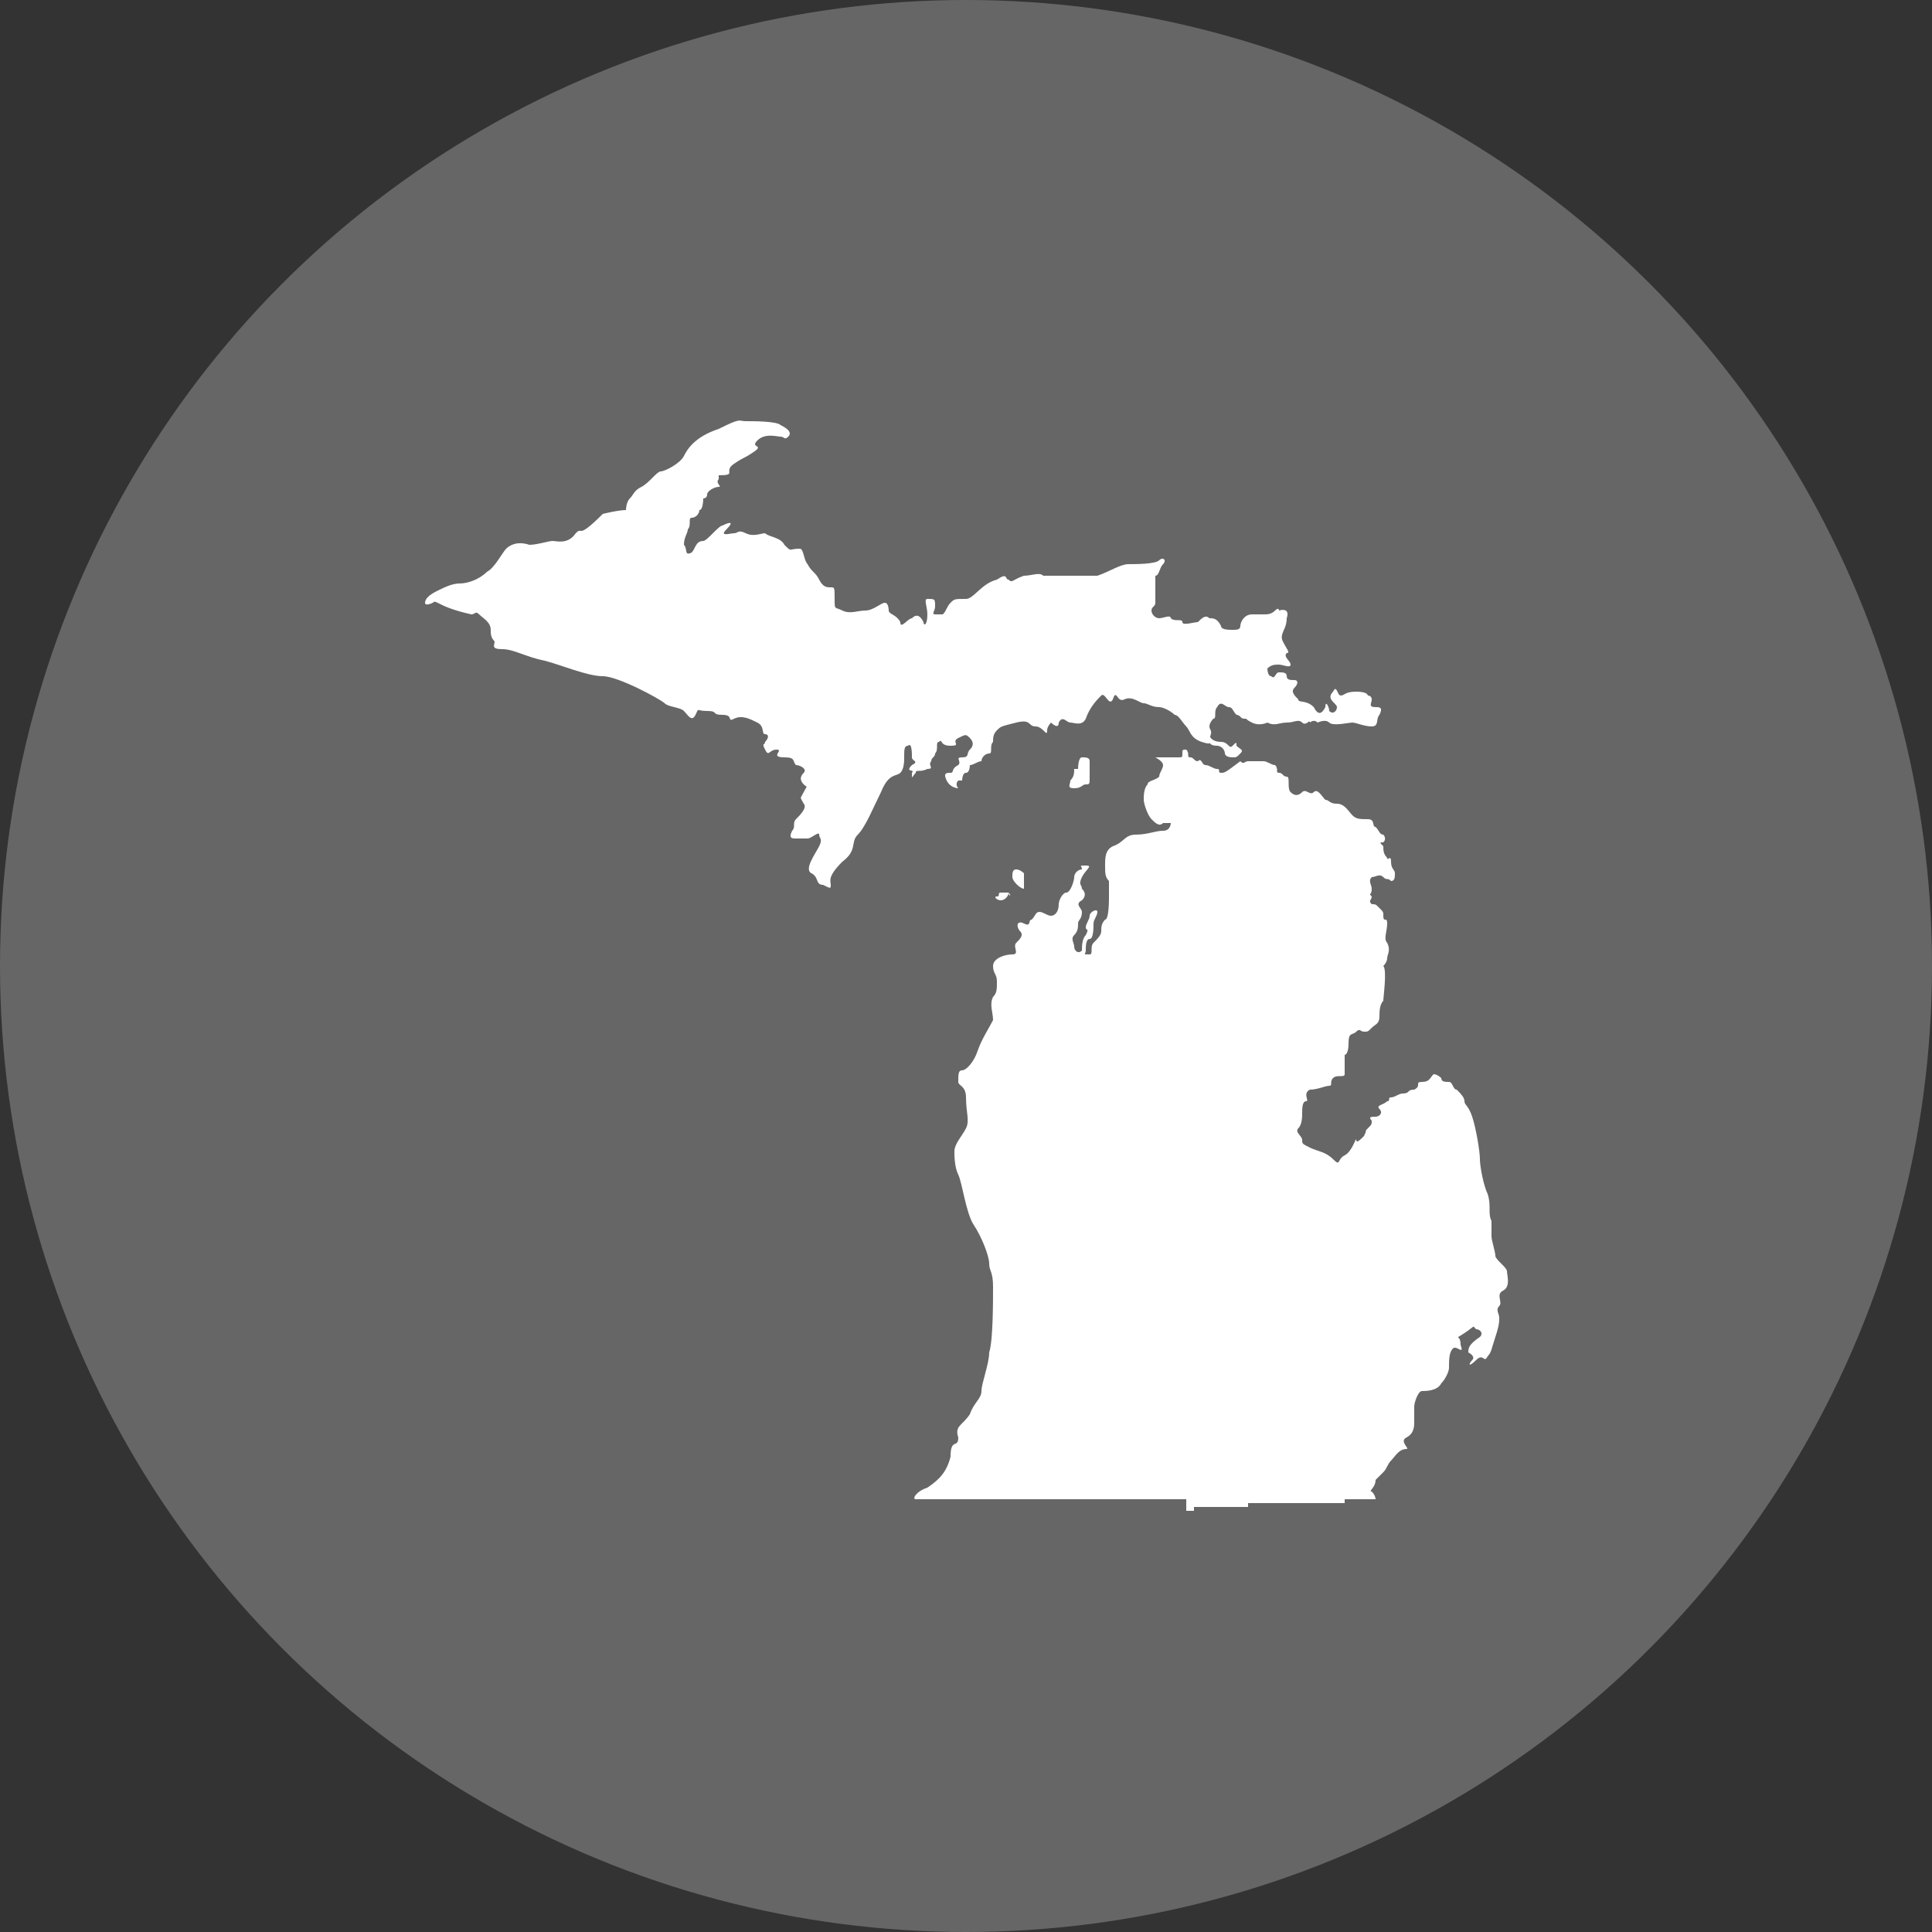 <?xml version="1.0" encoding="utf-8"?>
<!-- Generator: Adobe Illustrator 17.1.0, SVG Export Plug-In . SVG Version: 6.00 Build 0)  -->
<!DOCTYPE svg PUBLIC "-//W3C//DTD SVG 1.1//EN" "http://www.w3.org/Graphics/SVG/1.1/DTD/svg11.dtd">
<svg version="1.1" id="Layer_1" xmlns="http://www.w3.org/2000/svg" xmlns:xlink="http://www.w3.org/1999/xlink" x="0px" y="0px"
	 viewBox="0 0 50 50" enable-background="new 0 0 50 50" xml:space="preserve">
<rect x="0" y="0" width="50" height="50" fill="#333333" stroke="none"/>
<circle fill="#666666" cx="25" cy="25" r="25"/>
<g>
	<path fill="#FFFFFF" d="M11.2,15.6c0,0-0.2,0.1-0.2,0c0-0.1,0.1-0.2,0.3-0.3c0.2-0.1,0.4-0.2,0.6-0.2c0.2,0,0.5-0.1,0.7-0.3
		c0.2-0.1,0.4-0.5,0.5-0.6c0.1-0.1,0.3-0.2,0.6-0.1c0.2,0,0.5-0.1,0.6-0.1s0.4,0.1,0.6-0.2c0.2-0.2,0,0.2,0.7-0.5
		c0,0,0.4-0.1,0.6-0.1c0,0,0-0.2,0.1-0.3c0.1-0.1,0.1-0.2,0.3-0.3c0.2-0.1,0.4-0.4,0.5-0.4c0.1,0,0.5-0.2,0.6-0.4
		c0.1-0.2,0.3-0.5,0.9-0.7c0.6-0.3,0.5-0.2,0.7-0.2c0.2,0,0.8,0,0.9,0.1c0.2,0.1,0.3,0.2,0.2,0.3c-0.1,0.1-0.1,0-0.2,0
		c-0.1,0-0.4-0.1-0.6,0.1c-0.2,0.2,0.2,0.1-0.1,0.3c-0.3,0.2-0.2,0.1-0.5,0.3c-0.3,0.2,0.1,0.3-0.4,0.3c0,0,0,0.1,0,0.1
		c-0.1,0.1,0.1,0.2,0,0.2c-0.1,0-0.3,0.1-0.3,0.2c0,0.1-0.1,0.1-0.1,0.1c0,0,0,0.3-0.1,0.3c0,0.1-0.1,0.2-0.2,0.2
		c-0.1,0,0,0.2-0.1,0.3c0,0.1-0.1,0.2-0.1,0.4c0.1,0.1,0,0.3,0.2,0.2c0.1-0.1,0.1-0.3,0.3-0.3c0.1,0,0.4-0.4,0.5-0.4
		c0.2-0.1,0.3-0.1,0.1,0.1c-0.2,0.2,0.1,0.1,0.2,0.1s0.1-0.1,0.3,0c0.2,0.1,0.4,0,0.5,0c0.1,0.1,0.4,0.1,0.5,0.3
		c0.2,0.2,0.1,0.1,0.4,0.1c0.1,0,0.1,0.3,0.2,0.4c0.1,0.2,0.2,0.2,0.3,0.4c0.1,0.2,0.2,0.2,0.3,0.2c0.1,0,0.1,0,0.1,0.3
		s0,0.2,0.2,0.3c0.2,0.1,0.4,0,0.6,0c0.2,0,0.4-0.2,0.5-0.2c0.1,0,0.1,0.2,0.1,0.2c0,0.1,0.2,0.1,0.3,0.3c0,0.2,0.2-0.1,0.3-0.1
		c0.1-0.1,0.2-0.1,0.3,0.1c0,0.1,0.1,0.1,0.1-0.2c0-0.2-0.1-0.4,0-0.4c0.2,0,0.2,0,0.2,0.2c0,0.1-0.1,0.2,0,0.2c0.1,0,0.2,0,0.2,0
		c0.1-0.1,0.1-0.2,0.2-0.3c0.1-0.1,0.1-0.1,0.4-0.1c0.2,0,0.4-0.4,0.8-0.5c0.3-0.2,0.2,0,0.3,0c0.1,0.1,0.1,0,0.4-0.1
		c0.2,0,0.4-0.1,0.5,0c0.1,0,0.6,0,0.8,0c0.3,0,0.3,0,0.6,0c0.3-0.1,0.6-0.3,0.8-0.3c0.2,0,0.7,0,0.8-0.1c0.1-0.1,0.2,0,0.1,0.1
		c-0.1,0.1-0.1,0.3-0.2,0.3c0,0,0,0.2,0,0.3c0,0.1,0,0.3,0,0.4c0,0.1-0.1,0.1-0.1,0.2c0,0.1,0.1,0.2,0.2,0.2c0.1,0,0.3-0.1,0.3,0
		c0.1,0.1,0.3,0,0.3,0.1c0,0.1,0.3,0,0.4,0c0.1-0.1,0.2-0.2,0.3-0.1c0.1,0,0.2,0,0.3,0.2c0,0.1,0.2,0.1,0.3,0.1c0.1,0,0.2,0,0.2-0.1
		c0-0.1,0.1-0.3,0.3-0.3c0.1,0,0.1,0,0.3,0c0.1,0,0.2,0,0.3-0.1c0.1-0.1,0.1,0,0.1,0c0,0,0.3-0.1,0.2,0.2c0,0.3-0.2,0.4-0.1,0.6
		c0.1,0.2,0.2,0.3,0.1,0.3c-0.1,0.1,0.1,0.2,0.1,0.3c0,0.1-0.2,0-0.3,0c-0.1,0-0.2,0-0.3,0.1c0,0,0,0.2,0.1,0.2
		c0.1,0.1,0.1-0.1,0.2-0.1c0.1,0,0.2,0,0.2,0.1c0,0.1,0.1,0.1,0.2,0.1c0.1,0,0.1,0.1,0,0.2c-0.1,0.1,0,0.2,0.1,0.3
		c0,0.1,0.2,0,0.4,0.2c0.1,0.2,0.2,0.2,0.3,0c0-0.2,0.1,0,0.1,0.1c0.1,0.1,0.2,0,0.2-0.1c0-0.1-0.3-0.2-0.1-0.4
		c0.1-0.2,0.1,0.1,0.2,0.1c0.1,0,0.1-0.1,0.4-0.1c0.3,0,0.3,0.1,0.3,0.1s0.1,0,0.1,0.1c0,0.1-0.1,0.2,0.1,0.2c0.1,0,0.2,0,0.1,0.2
		c-0.1,0.1,0,0.3-0.2,0.3s-0.4-0.1-0.5-0.1c-0.1,0-0.5,0.1-0.6,0c-0.1-0.1-0.3,0-0.3,0c-0.1-0.1-0.2,0-0.2,0c0-0.1-0.1,0.1-0.2,0
		c-0.1-0.1-0.2,0-0.4,0c-0.2,0-0.3,0.1-0.5,0c0,0-0.2,0.1-0.4,0c-0.2-0.1-0.1-0.1-0.2-0.1c-0.1,0-0.1-0.1-0.2-0.1
		c-0.1-0.1-0.1-0.2-0.2-0.2c-0.1,0-0.2-0.2-0.3,0c-0.1,0.1,0,0.3-0.1,0.3c0,0-0.1,0.1-0.1,0.2c0,0.1,0.1,0.1,0,0.3
		c0,0.1,0.1,0.2-0.2,0.1c-0.3-0.1-0.3-0.3-0.4-0.4c-0.1-0.1-0.2-0.3-0.3-0.3c-0.1-0.1-0.3-0.2-0.4-0.2c-0.2,0-0.3-0.1-0.4-0.1
		c-0.1,0-0.3-0.2-0.5-0.1c-0.2,0.1-0.2-0.3-0.3,0c-0.1,0.2-0.2-0.2-0.3-0.1c-0.1,0.1-0.3,0.3-0.4,0.6c-0.1,0.2-0.3,0.1-0.4,0.1
		c-0.1,0-0.2-0.2-0.3,0c0,0.2-0.2,0-0.2,0s-0.1,0.1-0.1,0.2c0,0.2-0.1-0.1-0.3-0.1s-0.1-0.2-0.5-0.1c-0.4,0.1-0.4,0.1-0.5,0.2
		c-0.1,0.1-0.1,0.2-0.1,0.3c-0.1,0.1,0,0.3-0.1,0.3c-0.1,0-0.2,0.1-0.2,0.2c-0.1,0-0.2,0.1-0.3,0.1c0,0,0,0.2-0.1,0.2
		c-0.1,0-0.1,0.2-0.1,0.2s-0.1,0-0.1,0c-0.1,0.1,0,0.2,0,0.2s-0.2,0-0.3-0.2c-0.1-0.2,0-0.2,0.1-0.2c0.1,0,0-0.1,0.2-0.2
		c0.1-0.1-0.1-0.2,0.1-0.2c0.2,0,0.1-0.1,0.2-0.2c0.1-0.1,0.1-0.2,0-0.3c-0.1-0.1-0.1-0.1-0.3,0c-0.2,0.1,0.1,0.2-0.2,0.2
		c-0.3,0-0.2-0.2-0.3-0.1c-0.1,0,0,0.2-0.1,0.3c0,0.1-0.1,0.1-0.1,0.2c-0.1,0.1,0.1,0.2-0.1,0.2c-0.2,0.1-0.3,0-0.3,0.1
		c-0.1,0.1-0.1,0.2-0.1,0c0.1-0.1-0.2,0,0-0.2c0.2-0.1,0-0.1,0-0.2c0-0.1,0-0.4-0.1-0.3c-0.1,0-0.1,0.1-0.1,0.3c0,0.1,0,0.3-0.1,0.4
		c-0.1,0.1-0.3,0-0.5,0.5c-0.2,0.4-0.4,0.9-0.6,1.1c-0.2,0.2,0,0.4-0.4,0.7c-0.4,0.4-0.3,0.5-0.3,0.6c0,0.1,0,0.1-0.2,0
		c-0.2,0-0.1-0.2-0.3-0.3c-0.2-0.1,0.1-0.5,0.2-0.7c0.1-0.2,0-0.2,0-0.3c0-0.1-0.2,0.1-0.3,0.1c-0.1,0-0.2,0-0.3,0
		c-0.1,0-0.2,0-0.1-0.2c0.1-0.1,0-0.2,0.1-0.3c0.1-0.1,0.3-0.3,0.2-0.4c-0.1-0.2-0.1-0.1,0-0.3s0.1-0.1,0-0.2
		c-0.1-0.1-0.1-0.2,0-0.3c0.1-0.1-0.1-0.2-0.2-0.2c-0.1-0.1,0-0.2-0.3-0.2c-0.4,0,0-0.2-0.2-0.2c-0.2,0-0.2,0.2-0.3,0
		c-0.1-0.2,0-0.1,0-0.2c0.1-0.1,0.1-0.2,0-0.2c-0.1,0,0-0.2-0.2-0.3c-0.2-0.1-0.4-0.2-0.6-0.1c-0.2,0.1,0-0.1-0.3-0.1
		c-0.3,0-0.1-0.1-0.4-0.1c-0.3,0-0.2-0.1-0.3,0.1c-0.1,0.2-0.2,0-0.3-0.1c-0.1-0.1-0.4-0.1-0.5-0.2c-0.1-0.1-1.2-0.7-1.6-0.7
		c-0.4,0-1.1-0.3-1.5-0.4c-0.5-0.1-0.8-0.3-1.1-0.3c-0.3,0-0.2-0.1-0.2-0.2c-0.1-0.1-0.1-0.2-0.1-0.3c0-0.2-0.2-0.3-0.3-0.4
		c-0.1-0.1-0.1,0-0.2,0C11.3,15.7,11.3,15.5,11.2,15.6z"/>
	<path fill="#FFFFFF" d="M31.3,19.2c-0.1-0.1-0.2-0.2-0.2-0.3c0.1-0.1,0.2,0.1,0.2,0.1c0,0.1,0.1,0.2,0.3,0.2c0.2,0,0.2,0.2,0.3,0.1
		c0.1-0.1,0.1-0.1,0.1,0c0.1,0.1,0.2,0.1,0.1,0.2c-0.1,0.1-0.1,0.1-0.2,0.1c-0.2,0-0.2-0.1-0.2-0.1c0-0.1-0.1-0.2-0.2-0.2
		C31.3,19.3,31.3,19.2,31.3,19.2z"/>
	<path fill="#FFFFFF" d="M27.9,19.9c0,0,0-0.3,0.1-0.3c0.1,0,0.2,0,0.2,0.1c0,0.1,0,0.2,0,0.2c0,0.1,0,0.1,0,0.2
		c0,0.2,0,0.2-0.1,0.2c-0.1,0-0.1,0.1-0.3,0.1c-0.2,0-0.1-0.1-0.1-0.2c0.1-0.1,0.1-0.2,0.1-0.3C27.8,19.9,27.8,19.9,27.9,19.9z"/>
	<path fill="#FFFFFF" d="M29.9,19.6c0,0,0.2,0.1,0.2,0.2c0,0.1-0.1,0.2-0.1,0.3c-0.1,0.1-0.3,0.1-0.3,0.2c-0.1,0.1-0.1,0.3-0.1,0.4
		c0,0.1,0.1,0.4,0.2,0.5c0.1,0.1,0.2,0.2,0.3,0.1c0.1,0,0.2,0,0.2,0c0,0,0,0.2-0.2,0.2c-0.2,0-0.4,0.1-0.7,0.1
		c-0.3,0-0.3,0.2-0.6,0.3c-0.2,0.1-0.2,0.3-0.2,0.5c0,0.2,0,0.3,0.1,0.4c0,0.1,0,0.3,0,0.4c0,0.1,0,0.6-0.1,0.6
		c-0.1,0.1-0.1,0.2-0.1,0.3c0,0.1-0.1,0.2-0.2,0.3c-0.1,0.1,0,0.3-0.1,0.3c-0.2,0-0.1,0-0.1-0.1c0-0.1,0-0.3,0.1-0.3
		s0.1-0.3,0.1-0.4c0-0.1,0.1-0.2,0.1-0.3c0-0.1-0.2,0-0.2,0.1c0,0.1-0.1,0.2-0.1,0.3c0,0.1,0.1,0,0,0.2c-0.1,0.1-0.1,0.3-0.1,0.4
		c-0.1,0.1-0.2,0-0.2-0.1c0-0.1-0.1-0.2,0-0.3c0.1-0.1,0.1-0.2,0.1-0.3c0-0.1,0.1-0.1,0.1-0.3c0-0.1-0.2-0.2,0-0.3
		c0.1-0.1,0.1-0.2,0-0.3c0-0.1-0.1-0.1,0-0.3s0.3-0.3,0.1-0.3c-0.2,0-0.1,0-0.1,0.1c-0.1,0-0.2,0.1-0.2,0.2c0,0.1-0.1,0.4-0.2,0.4
		c-0.1,0-0.2,0.2-0.2,0.3c0,0.2-0.1,0.3-0.2,0.3c-0.1,0-0.2-0.1-0.3-0.1c-0.1,0-0.1,0.1-0.2,0.2c-0.1,0,0,0.2-0.2,0.1
		c-0.2-0.1-0.2,0.1-0.1,0.2c0.1,0.1,0,0.2-0.1,0.3c-0.1,0.1,0.1,0.3-0.1,0.3c-0.2,0-0.5,0.1-0.5,0.3c0,0.2,0.1,0.2,0.1,0.4
		c0,0.2,0,0.3-0.1,0.4c-0.1,0.2,0,0.4,0,0.6c-0.1,0.2-0.3,0.5-0.4,0.8c-0.1,0.3-0.3,0.5-0.4,0.5c-0.1,0-0.1,0.1-0.1,0.3
		c0,0.1,0.2,0.1,0.2,0.4c0,0.4,0.1,0.6,0,0.8c-0.1,0.2-0.3,0.4-0.3,0.6c0,0.1,0,0.4,0.1,0.6c0.1,0.2,0.2,1,0.4,1.3
		c0.2,0.3,0.4,0.8,0.4,1c0,0.2,0.1,0.2,0.1,0.6c0,0.4,0,1.4-0.1,1.7c0,0.3-0.2,0.8-0.2,1c0,0.2-0.2,0.3-0.3,0.6
		c-0.2,0.3-0.4,0.3-0.3,0.6c0,0.3-0.2,0-0.2,0.5c-0.1,0.4-0.3,0.6-0.6,0.8c-0.3,0.1-0.4,0.3-0.3,0.3h7v0.3h0.2v-0.1h1.4v-0.1h1.3
		h1.2l0-0.1h0.8c0,0,0-0.1-0.1-0.2c-0.1,0,0.1-0.1,0.1-0.3c0.1-0.1,0.1-0.1,0.2-0.2c0.1-0.1,0.1-0.2,0.2-0.3
		c0.1-0.1,0.2-0.3,0.4-0.3c0.1,0-0.2-0.2,0-0.3c0.2-0.1,0.2-0.3,0.2-0.4c0-0.1,0-0.3,0-0.4c0-0.1,0.1-0.4,0.2-0.4
		c0.1,0,0.4,0,0.5-0.2c0.1-0.1,0.2-0.3,0.2-0.4c0-0.2,0-0.4,0.1-0.5c0.1-0.1,0.3,0.2,0.2-0.1c0-0.3-0.2-0.1,0.1-0.3
		c0.3-0.2,0.2-0.2,0.3-0.1c0.1,0,0.2,0.1,0.1,0.2C38,34.8,38,34.9,38,35c0,0,0.2,0.1,0.1,0.2c-0.1,0.1-0.1,0.2,0.1,0
		c0.2-0.2,0.2,0.1,0.3-0.1c0.1-0.1,0.1-0.2,0.2-0.5c0.1-0.3,0.1-0.4,0.1-0.5c0-0.1-0.1-0.2,0-0.3c0.1-0.1-0.1-0.3,0.1-0.4
		c0.2-0.1,0.1-0.4,0.1-0.5c0-0.1-0.3-0.3-0.3-0.4c0-0.1-0.1-0.4-0.1-0.5s0-0.2,0-0.4c-0.1-0.2,0-0.4-0.1-0.7
		c-0.1-0.2-0.2-0.7-0.2-0.9c0-0.2-0.1-0.8-0.2-1.1c-0.1-0.3-0.2-0.3-0.2-0.4s-0.1-0.2-0.2-0.3c-0.1,0-0.1-0.2-0.2-0.2
		c-0.1,0-0.2,0-0.2-0.1c0,0-0.1-0.1-0.2-0.1C37,27.9,37,28,36.8,28c-0.2,0,0,0.1-0.2,0.2c-0.2,0-0.1,0.1-0.3,0.1
		c-0.1,0-0.2,0.1-0.3,0.1c-0.1,0,0,0.1-0.1,0.1c-0.1,0.1-0.3,0.1-0.2,0.2c0.1,0.1,0,0.2-0.1,0.2c-0.1,0-0.2,0-0.1,0.1
		c0,0.1,0,0.1-0.1,0.2c-0.1,0.1,0,0-0.1,0.2c-0.1,0.1-0.2,0.2-0.2,0.1c0-0.1-0.1,0.3-0.3,0.4c-0.2,0.1-0.1,0.3-0.3,0.1
		c-0.2-0.2-0.4-0.2-0.6-0.3c-0.2-0.1-0.2-0.1-0.2-0.2c0-0.1-0.2-0.2-0.1-0.3c0.1-0.1,0.1-0.3,0.1-0.4c0-0.1,0-0.3,0.1-0.3
		c0.1,0-0.1-0.2,0.1-0.3c0.2,0,0.4-0.1,0.5-0.1c0.1,0,0-0.1,0.1-0.2c0.1-0.1,0.3,0,0.3-0.1c0-0.1,0-0.3,0-0.5c0,0,0.1,0,0.1-0.3
		c0-0.3,0.1-0.2,0.2-0.3c0.1-0.1,0.1,0,0.2,0c0.1,0,0.1,0,0.2-0.1c0.1-0.1,0.2-0.1,0.2-0.3c0-0.1,0-0.3,0.1-0.4c0-0.1,0.1-0.8,0-0.9
		c0,0,0.1-0.1,0.1-0.2c0-0.1,0.1-0.2,0-0.4c-0.1-0.1,0-0.3,0-0.5c0-0.2-0.1,0-0.1-0.2c0-0.1,0-0.1-0.1-0.2c-0.1-0.1-0.1-0.1-0.2-0.1
		c-0.1-0.1,0-0.1,0-0.2c-0.1-0.1,0,0,0-0.2c0-0.1-0.1-0.2,0-0.3c0.1,0,0.2-0.1,0.3,0c0.1,0.1,0.1,0,0.2,0.1c0.1,0,0.1-0.1,0.1-0.2
		c0-0.1-0.1-0.1-0.1-0.3c0-0.2-0.1,0-0.1-0.1c-0.1-0.1-0.1-0.2-0.1-0.3c-0.1-0.1-0.1-0.1,0-0.1c0.1-0.1,0-0.2,0-0.2
		c-0.1,0-0.1-0.1-0.2-0.2c-0.1,0,0-0.2-0.2-0.2c-0.2,0-0.3,0-0.4-0.1c-0.1-0.1-0.2-0.3-0.4-0.3c-0.2,0-0.2-0.1-0.3-0.1
		c-0.1-0.1-0.2-0.3-0.3-0.2c-0.1,0.1-0.2-0.1-0.3,0c-0.1,0.1-0.2,0.1-0.3,0c-0.1-0.1,0-0.4-0.1-0.4c-0.1,0-0.1-0.1-0.2-0.1
		c-0.1,0,0-0.1-0.1-0.2c-0.1,0-0.2-0.1-0.3-0.1c-0.1,0-0.3,0-0.4,0c-0.1,0-0.1,0.1-0.2,0C31.7,20,31.7,20,31.6,20
		c-0.1,0,0-0.1-0.1-0.1c-0.1,0-0.2-0.1-0.3-0.1c-0.1,0-0.1-0.2-0.2-0.1c-0.1,0-0.1-0.1-0.2-0.1c-0.1,0,0-0.1-0.1-0.2
		c-0.1,0-0.1,0-0.1,0.1c0,0.1,0,0.1-0.1,0.1c-0.1,0-0.3,0-0.3,0C30.2,19.6,29.9,19.6,29.9,19.6z"/>
	<path fill="#FFFFFF" d="M26.1,23.1c0,0-0.1,0-0.2,0s0,0.1-0.1,0.1c-0.1,0,0,0.1,0.1,0.1S26.1,23.2,26.1,23.1
		C26.1,23.2,26.2,23.2,26.1,23.1z"/>
	<path fill="#FFFFFF" d="M26.5,23c0,0,0-0.4,0-0.4c0,0-0.1-0.1-0.2-0.1c-0.1,0-0.1,0.1-0.1,0.2C26.2,22.8,26.4,23,26.5,23z"/>
</g>
</svg>
